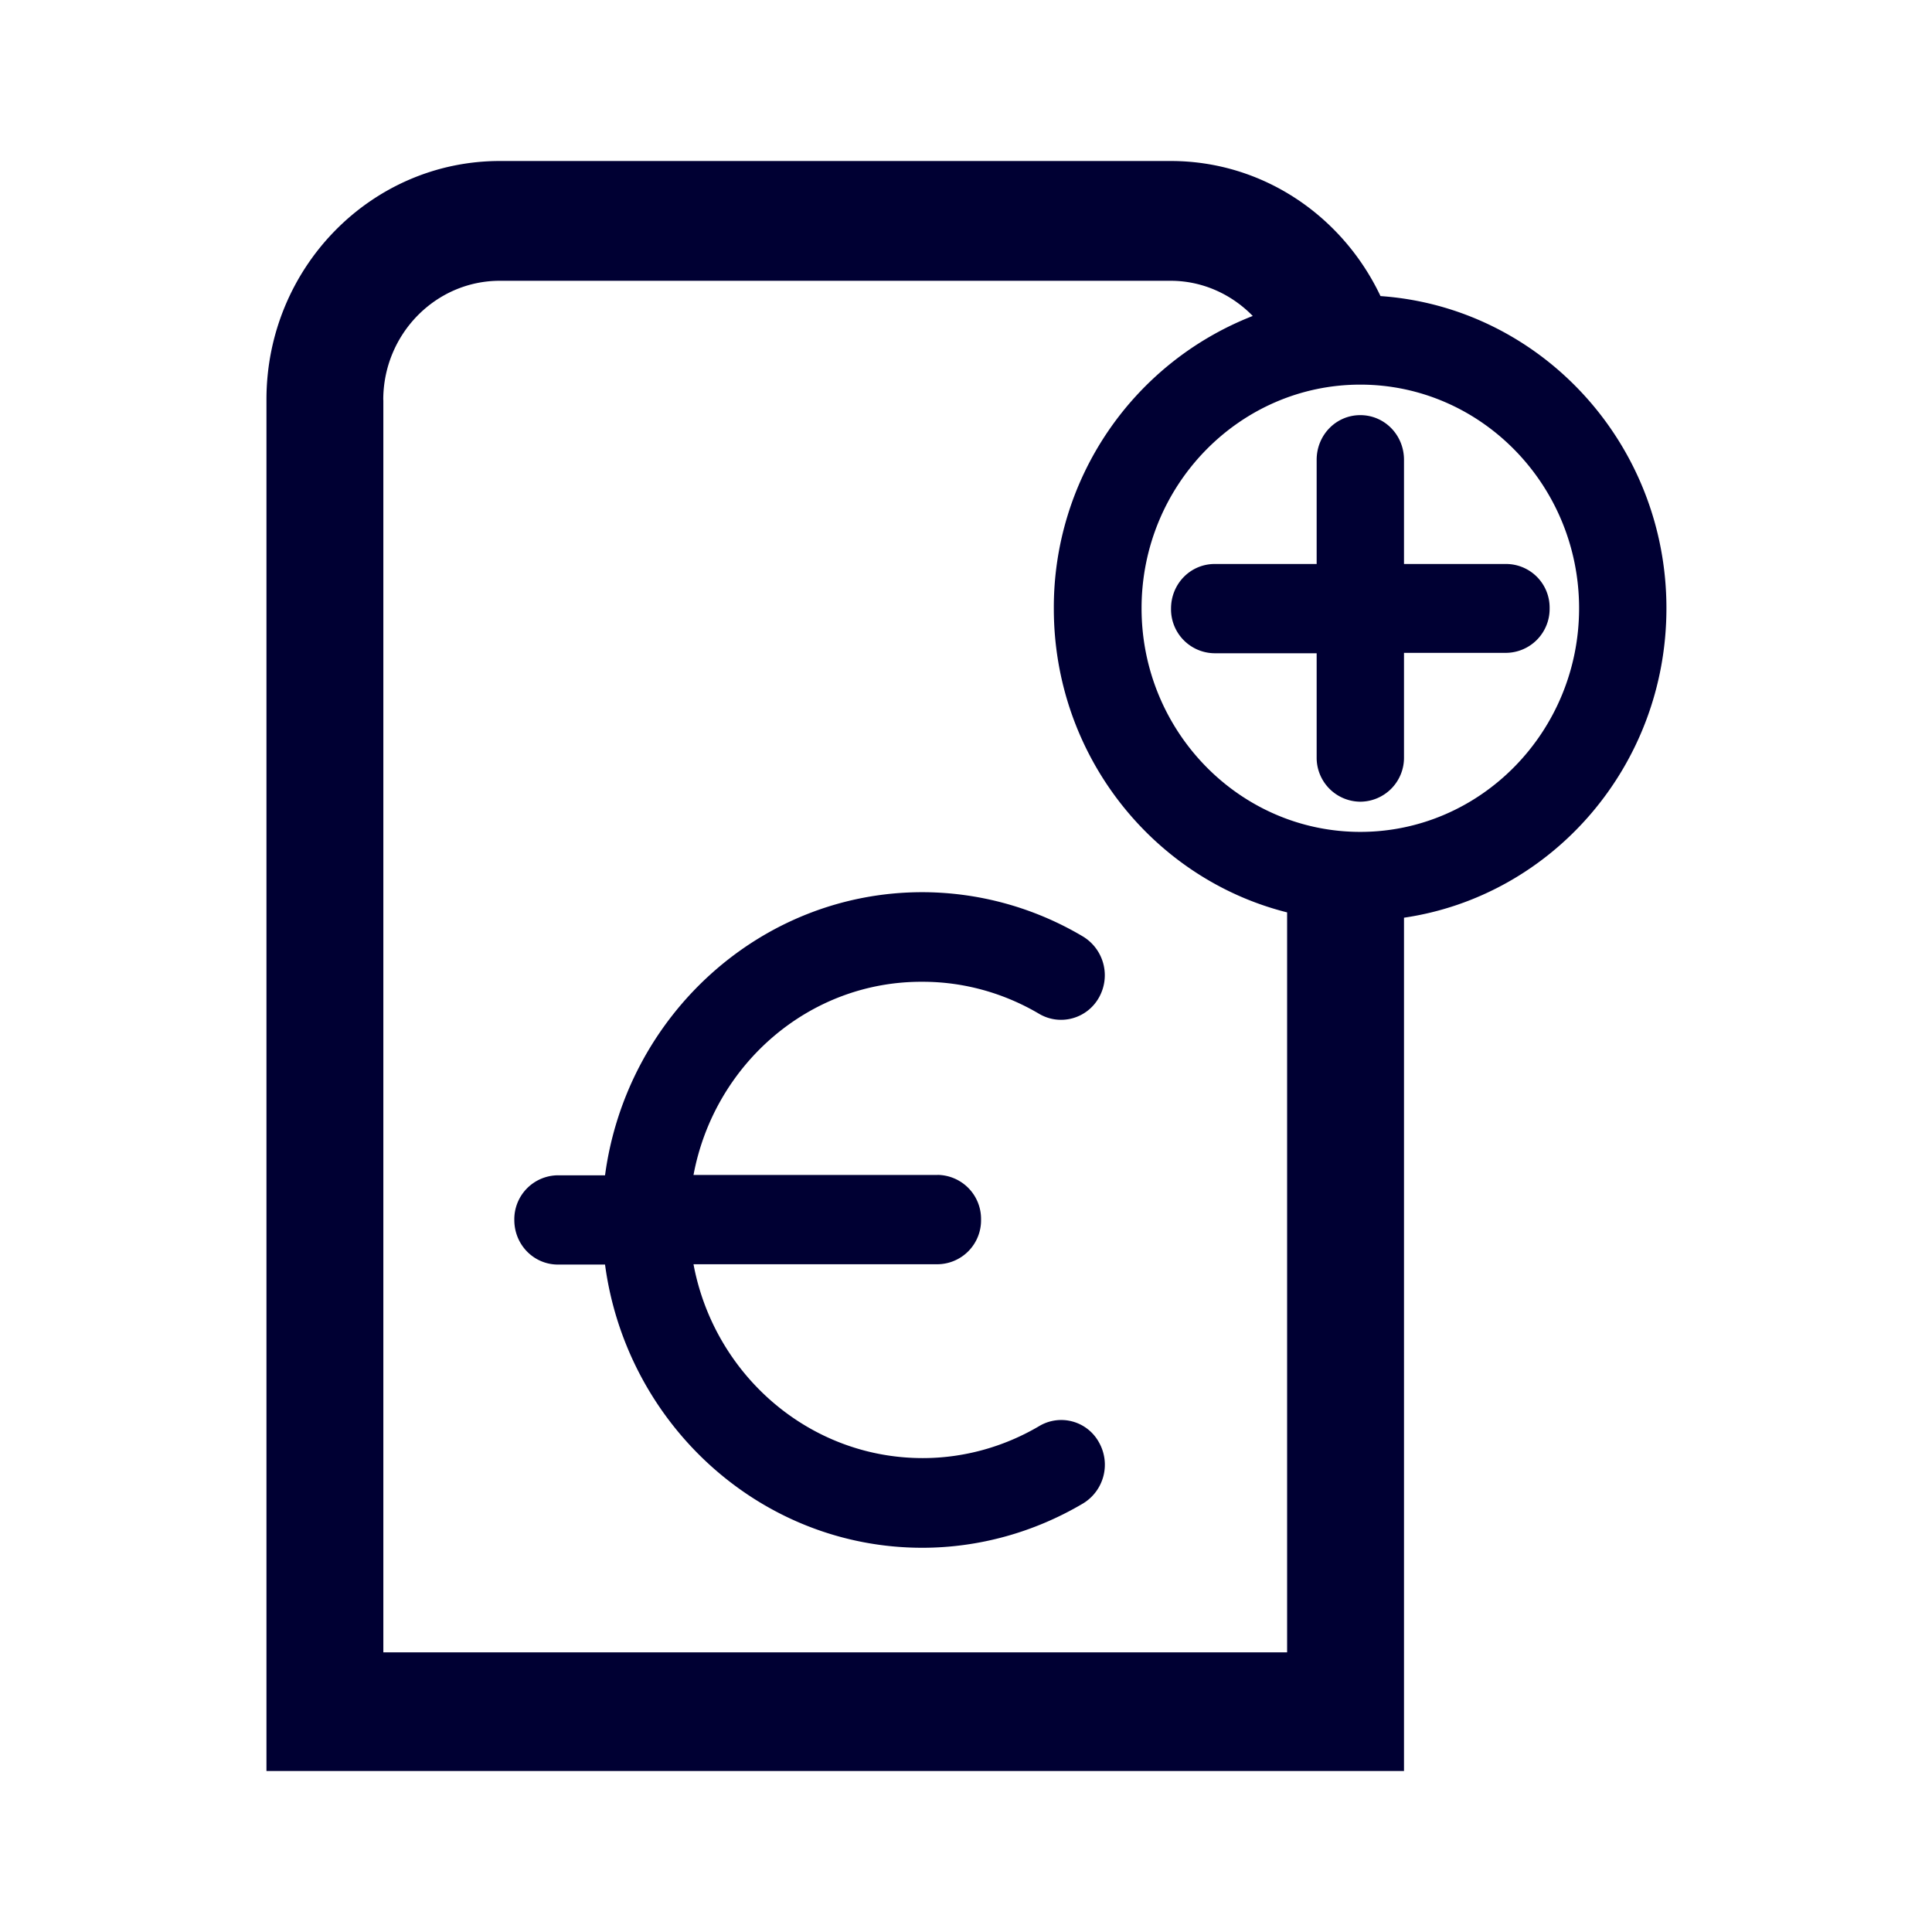 <svg width="24" height="24" fill="none" xmlns="http://www.w3.org/2000/svg"><path d="M20.701 7.556c0-2.058-1.572-3.74-3.552-3.878C16.68 2.688 15.693 2 14.542 2H6.21C4.609 2 3.31 3.327 3.31 4.963V22h14.131V11.4c1.841-.27 3.26-1.886 3.26-3.844ZM4.761 4.967c0-.815.65-1.479 1.448-1.479h8.333c.4 0 .761.171 1.02.437a3.887 3.887 0 0 0-2.471 3.635c0 1.826 1.238 3.357 2.898 3.774v9.192H4.762V4.967Zm9.42 2.589c0-1.531 1.22-2.778 2.717-2.778 1.498 0 2.718 1.247 2.718 2.778s-1.22 2.778-2.718 2.778-2.717-1.247-2.717-2.778Zm5.069 0a.546.546 0 0 1-.543.554h-1.266v1.295a.546.546 0 0 1-.543.554.546.546 0 0 1-.542-.554v-1.29H15.09a.546.546 0 0 1-.543-.555c0-.308.241-.554.543-.554h1.266V5.712c0-.308.241-.555.542-.555.302 0 .543.247.543.555v1.294h1.266a.542.542 0 0 1 .543.55Zm-7.606 7.04H8.615c.256-1.37 1.434-2.409 2.848-2.4.506 0 1.006.138 1.447.399.26.152.594.061.742-.204a.563.563 0 0 0-.2-.758 3.917 3.917 0 0 0-1.994-.55c-2.012 0-3.677 1.536-3.942 3.517h-.584a.546.546 0 0 0-.543.555c0 .308.242.554.543.554h.584c.265 1.982 1.93 3.518 3.942 3.518.696 0 1.387-.19 1.995-.55a.563.563 0 0 0 .199-.759.534.534 0 0 0-.742-.203c-.44.26-.941.398-1.447.398-1.414 0-2.592-1.038-2.848-2.408h3.029a.546.546 0 0 0 .543-.555.547.547 0 0 0-.543-.555Z" fill="#003"/></svg>